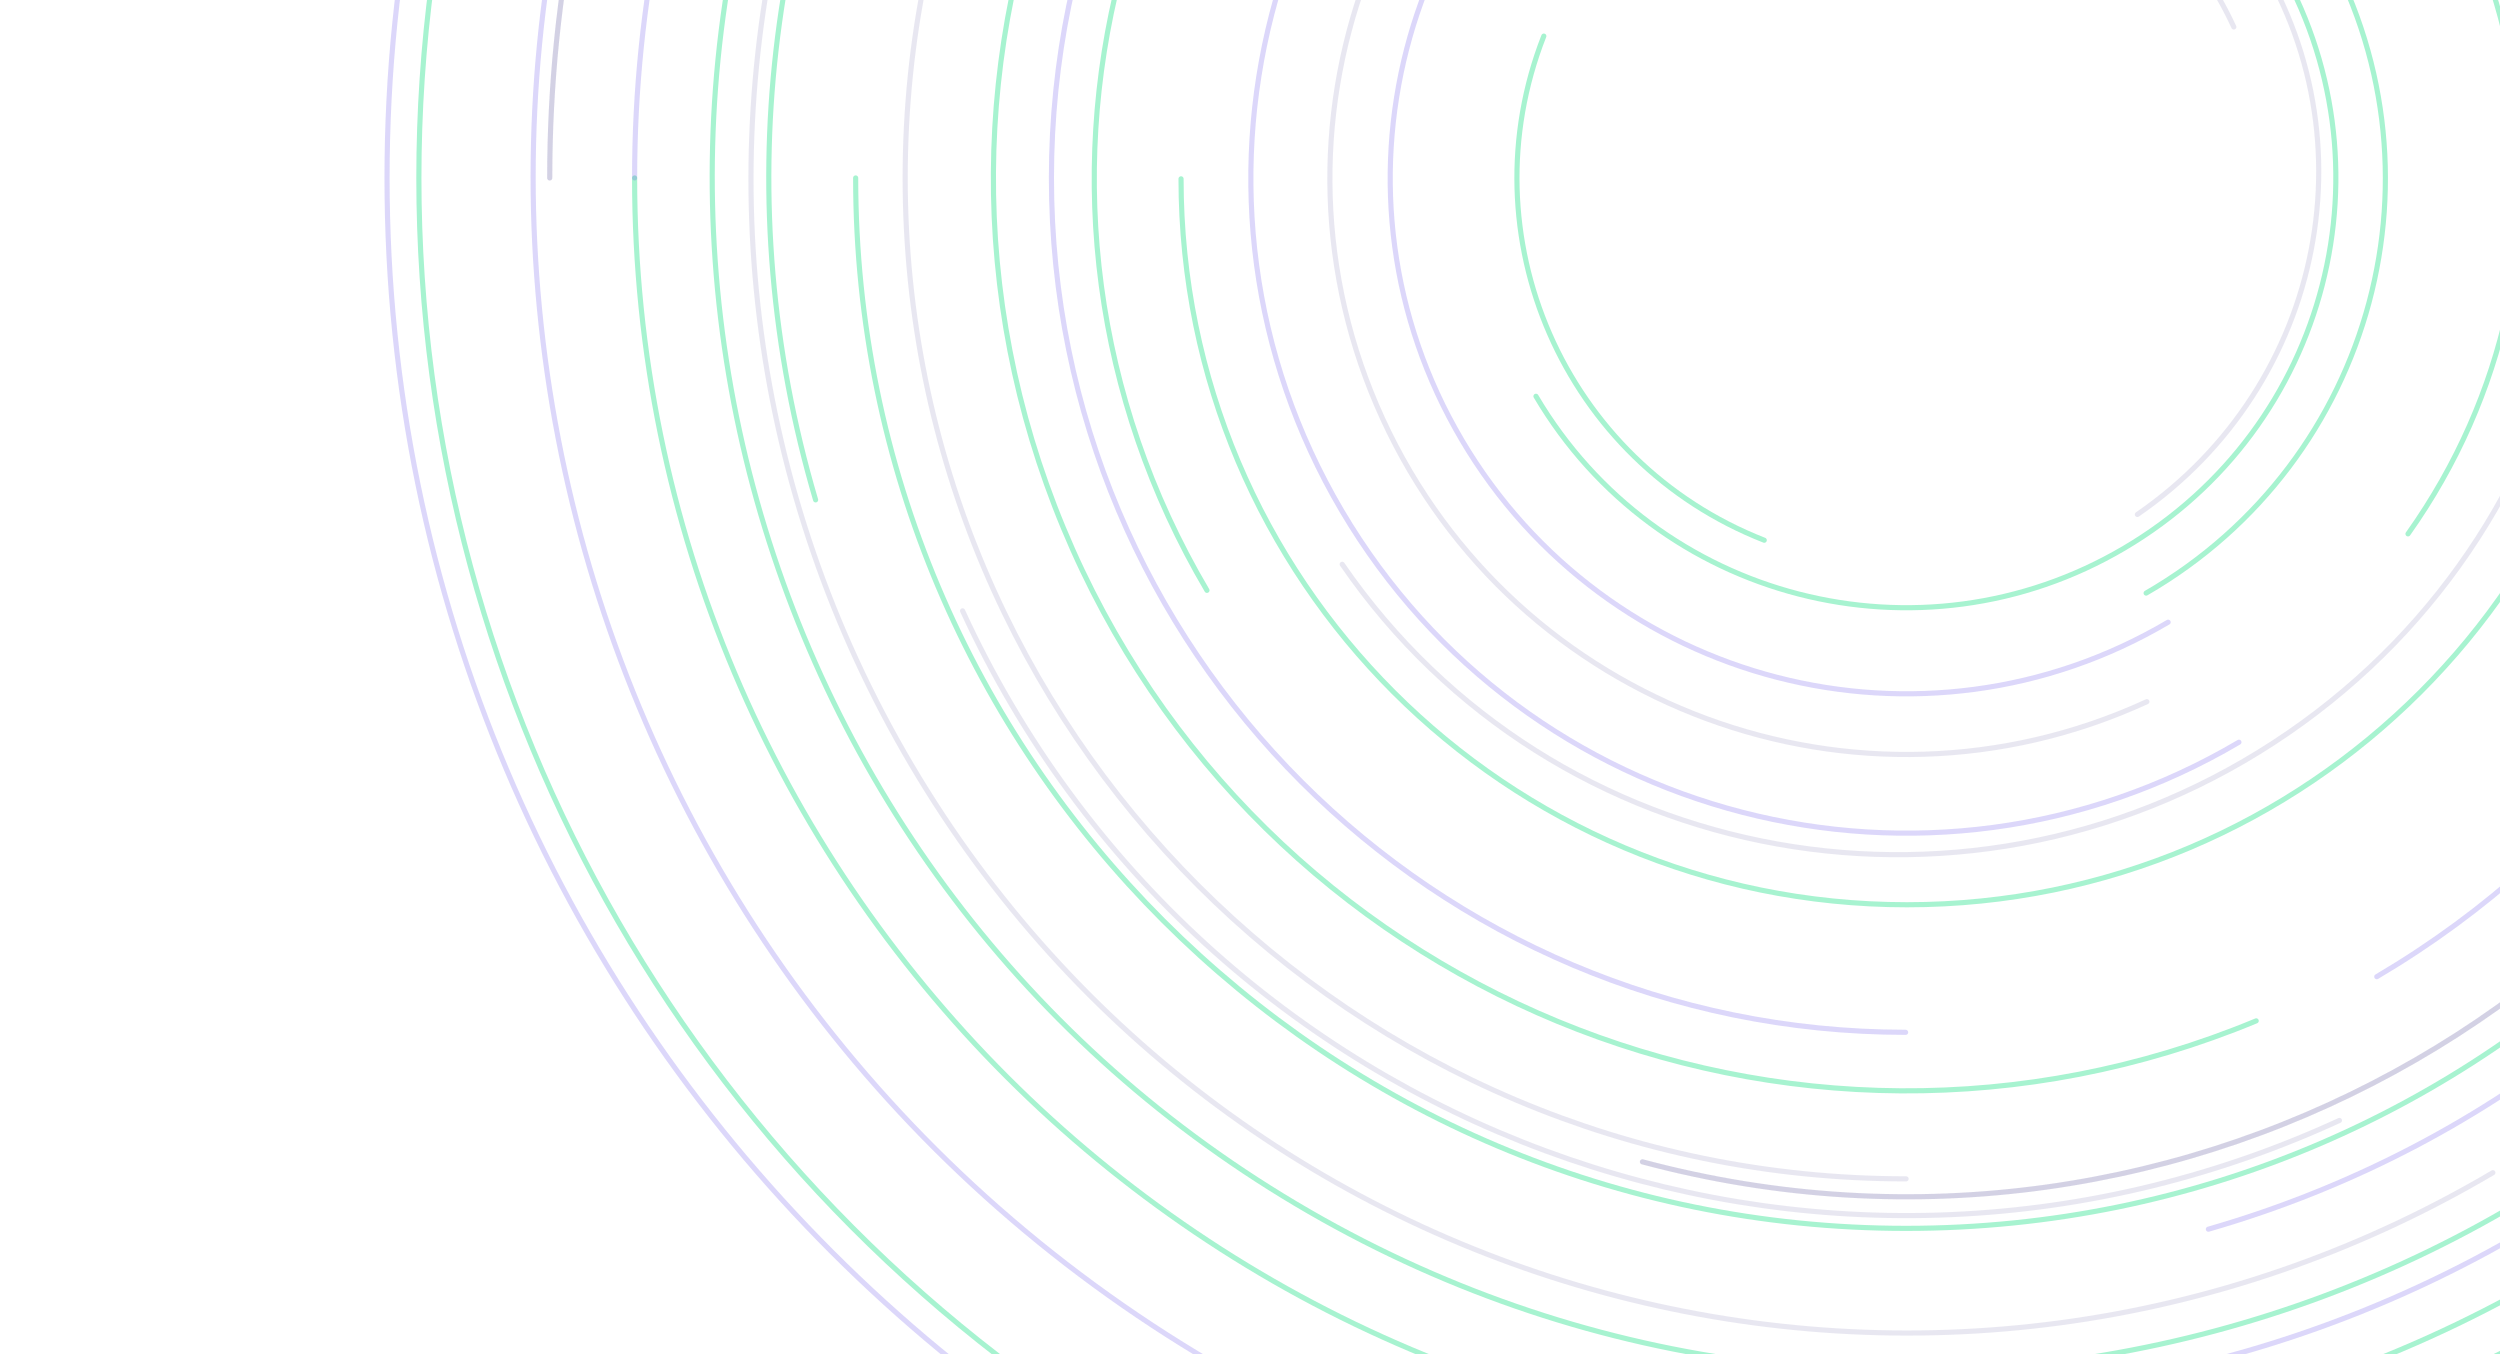 <svg width="973" height="527" viewBox="0 0 973 527" fill="none" xmlns="http://www.w3.org/2000/svg">
<path d="M686.643 210.253C608.774 179.765 570.364 91.925 600.852 14.056" stroke="#A7F3D0" stroke-width="2" stroke-linecap="round"/>
<path d="M1219.34 256.137C1116.11 519.785 818.704 649.833 555.057 546.608" stroke="#A7F3D0" stroke-width="2" stroke-linecap="round"/>
<path d="M937.196 207.781C1013.78 99.895 988.406 -49.648 880.52 -126.233C772.635 -202.817 623.092 -177.443 546.507 -69.557" stroke="#A7F3D0" stroke-width="2" stroke-linecap="round"/>
<path d="M317.437 194.551C248.259 -39.749 382.117 -285.768 616.418 -354.946" stroke="#A7F3D0" stroke-width="2" stroke-linecap="round"/>
<path d="M605.722 -258.767C424.549 -183.55 338.655 24.297 413.872 205.47C489.09 386.644 696.937 472.538 878.11 397.32" stroke="#A7F3D0" stroke-width="2" stroke-linecap="round"/>
<path d="M1144.17 301.544C1015.89 523.746 731.759 599.878 509.558 471.59C287.356 343.302 211.225 59.174 339.513 -163.028" stroke="#A7F3D0" stroke-width="2" stroke-linecap="round"/>
<path d="M1150.67 69.258C1150.67 295.045 967.634 478.082 741.847 478.082C516.06 478.082 333.023 295.045 333.023 69.258" stroke="#A7F3D0" stroke-width="2" stroke-linecap="round"/>
<path d="M1217.49 343.872C1369.15 81.181 1279.15 -254.721 1016.46 -406.386C753.766 -558.051 417.864 -468.047 266.199 -205.355" stroke="#A7F3D0" stroke-width="2" stroke-linecap="round"/>
<path d="M1217.43 69.259C1217.43 -193.399 1004.5 -406.325 741.846 -406.325" stroke="#5139E8" stroke-opacity="0.2" stroke-width="2" stroke-linecap="round"/>
<path d="M1236.7 69.258C1236.7 342.56 1015.15 564.114 741.845 564.114C468.544 564.114 246.99 342.56 246.99 69.258" stroke="#A7F3D0" stroke-width="2" stroke-linecap="round"/>
<path d="M1013.94 -91.247C925.296 -241.522 731.613 -291.483 581.338 -202.838C431.064 -114.193 381.103 79.49 469.748 229.764" stroke="#A7F3D0" stroke-width="2" stroke-linecap="round"/>
<path d="M970.219 456.41C756.402 582.538 480.821 511.451 354.693 297.633C228.565 83.816 299.652 -191.765 513.469 -317.893" stroke="#1C0E71" stroke-opacity="0.1" stroke-width="2" stroke-linecap="round"/>
<path d="M871.391 288.871C750.102 360.417 593.778 320.093 522.232 198.805C450.685 77.516 491.009 -78.808 612.298 -150.354" stroke="#5139E8" stroke-opacity="0.2" stroke-width="2" stroke-linecap="round"/>
<path d="M1184.56 368.392C1019.35 612.895 687.215 677.177 442.712 511.97C198.209 346.764 133.927 14.628 299.133 -229.875" stroke="#5139E8" stroke-opacity="0.2" stroke-width="2" stroke-linecap="round"/>
<path d="M1052.48 -113.933C1153.72 57.69 1096.66 278.886 925.041 380.124" stroke="#5139E8" stroke-opacity="0.2" stroke-width="2" stroke-linecap="round"/>
<path d="M885.894 -15.714C932.823 63.842 906.373 166.378 826.818 213.307C747.262 260.236 644.726 233.787 597.797 154.231" stroke="#A7F3D0" stroke-width="2" stroke-linecap="round"/>
<path d="M843.838 242.162C748.346 298.491 625.271 266.743 568.942 171.252C512.613 75.76 544.36 -47.315 639.852 -103.644" stroke="#5139E8" stroke-opacity="0.2" stroke-width="2" stroke-linecap="round"/>
<circle cx="741.846" cy="69.258" r="578.822" stroke="#A7F3D0" stroke-width="2" stroke-linecap="round"/>
<path d="M1236.7 69.258C1236.7 -204.042 1015.15 -425.597 741.845 -425.597C468.544 -425.597 246.99 -204.042 246.99 69.258" stroke="#5139E8" stroke-opacity="0.2" stroke-width="2" stroke-linecap="round"/>
<path d="M741.845 458.811C526.701 458.811 352.293 284.402 352.293 69.258C352.293 -145.885 526.701 -320.294 741.845 -320.294" stroke="#1C0E71" stroke-opacity="0.1" stroke-width="2" stroke-linecap="round"/>
<path d="M741.845 660.469C415.329 660.469 150.635 395.775 150.635 69.258C150.635 -257.258 415.329 -521.952 741.845 -521.952" stroke="#5139E8" stroke-opacity="0.2" stroke-width="2" stroke-linecap="round"/>
<path d="M844.45 -313.668C1055.93 -257.001 1181.44 -39.621 1124.77 171.863C1068.1 383.348 850.725 508.852 639.24 452.185" stroke="#1C0E71" stroke-opacity="0.1" stroke-width="2" stroke-linecap="round"/>
<path d="M844.45 -313.668C1055.93 -257.001 1181.44 -39.621 1124.77 171.863C1068.1 383.348 850.725 508.852 639.24 452.185" stroke="#1C0E71" stroke-opacity="0.1" stroke-width="2" stroke-linecap="round"/>
<path d="M1269.74 69.258C1269.74 -222.288 1033.39 -458.633 741.844 -458.633C450.298 -458.633 213.953 -222.288 213.953 69.258" stroke="#1C0E71" stroke-opacity="0.1" stroke-width="2" stroke-linecap="round"/>
<path d="M1269.74 69.258C1269.74 -222.288 1033.39 -458.633 741.844 -458.633C450.298 -458.633 213.953 -222.288 213.953 69.258" stroke="#1C0E71" stroke-opacity="0.1" stroke-width="2" stroke-linecap="round"/>
<path d="M404.611 -88.138C491.306 -274.216 712.433 -354.781 898.51 -268.085C1084.59 -181.389 1165.15 39.737 1078.46 225.814" stroke="#A7F3D0" stroke-width="2" stroke-linecap="round"/>
<path d="M835.274 230.833C924.32 179.423 954.829 65.561 903.418 -23.484C852.008 -112.529 738.147 -143.038 649.102 -91.628" stroke="#A7F3D0" stroke-width="2" stroke-linecap="round"/>
<path d="M1024.72 69.603C1024.72 225.639 898.225 352.131 742.189 352.131C586.153 352.131 459.66 225.639 459.66 69.603" stroke="#A7F3D0" stroke-width="2" stroke-linecap="round"/>
<path d="M910.505 436.077C707.761 529.286 467.844 440.492 374.635 237.748" stroke="#1C0E71" stroke-opacity="0.1" stroke-width="2" stroke-linecap="round"/>
<path d="M364.214 -301.406C569.064 -510.102 904.309 -513.22 1113 -308.371" stroke="#1C0E71" stroke-opacity="0.1" stroke-width="2" stroke-linecap="round"/>
<path d="M835.559 273.095C723.033 324.827 589.876 275.545 538.143 163.019C486.41 50.493 535.693 -82.665 648.219 -134.397" stroke="#1C0E71" stroke-opacity="0.1" stroke-width="2" stroke-linecap="round"/>
<path d="M682.912 -58.523C753.471 -90.962 836.967 -60.059 869.405 10.499" stroke="#1C0E71" stroke-opacity="0.1" stroke-width="2" stroke-linecap="round"/>
<path d="M466.299 -56.505C535.835 -208.647 715.54 -275.612 867.682 -206.076C1019.82 -136.54 1086.79 43.165 1017.25 195.307" stroke="#5139E8" stroke-opacity="0.2" stroke-width="2" stroke-linecap="round"/>
<path d="M623.67 -339.883C849.634 -405.006 1085.61 -274.619 1150.73 -48.655C1215.85 177.308 1085.47 413.281 859.502 478.404" stroke="#5139E8" stroke-opacity="0.2" stroke-width="2" stroke-linecap="round"/>
<path d="M741.825 544.54C1004.43 544.584 1217.34 331.738 1217.39 69.136" stroke="#5139E8" stroke-opacity="0.2" stroke-width="2" stroke-linecap="round"/>
<path d="M741.66 401.777C558.025 401.746 409.184 252.855 409.215 69.22C409.246 -114.415 558.136 -263.255 741.771 -263.224" stroke="#5139E8" stroke-opacity="0.2" stroke-width="2" stroke-linecap="round"/>
<path d="M874.726 -22.569C924.568 49.951 905.379 149.698 831.866 200.223" stroke="#1C0E71" stroke-opacity="0.1" stroke-width="2" stroke-linecap="round"/>
<path d="M997.804 -439.079C1274.73 -299.501 1384.52 41.216 1243.03 321.933C1101.54 602.651 762.348 717.067 485.424 577.489" stroke="#1C0E71" stroke-opacity="0.1" stroke-width="2" stroke-linecap="round"/>
<path d="M961.198 -81.963C1043.35 37.574 1011.72 201.991 890.55 285.272C769.375 368.554 604.543 339.164 522.387 219.627" stroke="#1C0E71" stroke-opacity="0.1" stroke-width="2" stroke-linecap="round"/>
<path d="M1110.06 -16.988C1062.88 -217.596 859.777 -341.447 656.422 -293.619" stroke="#1C0E71" stroke-opacity="0.1" stroke-width="2" stroke-linecap="round"/>
</svg>
